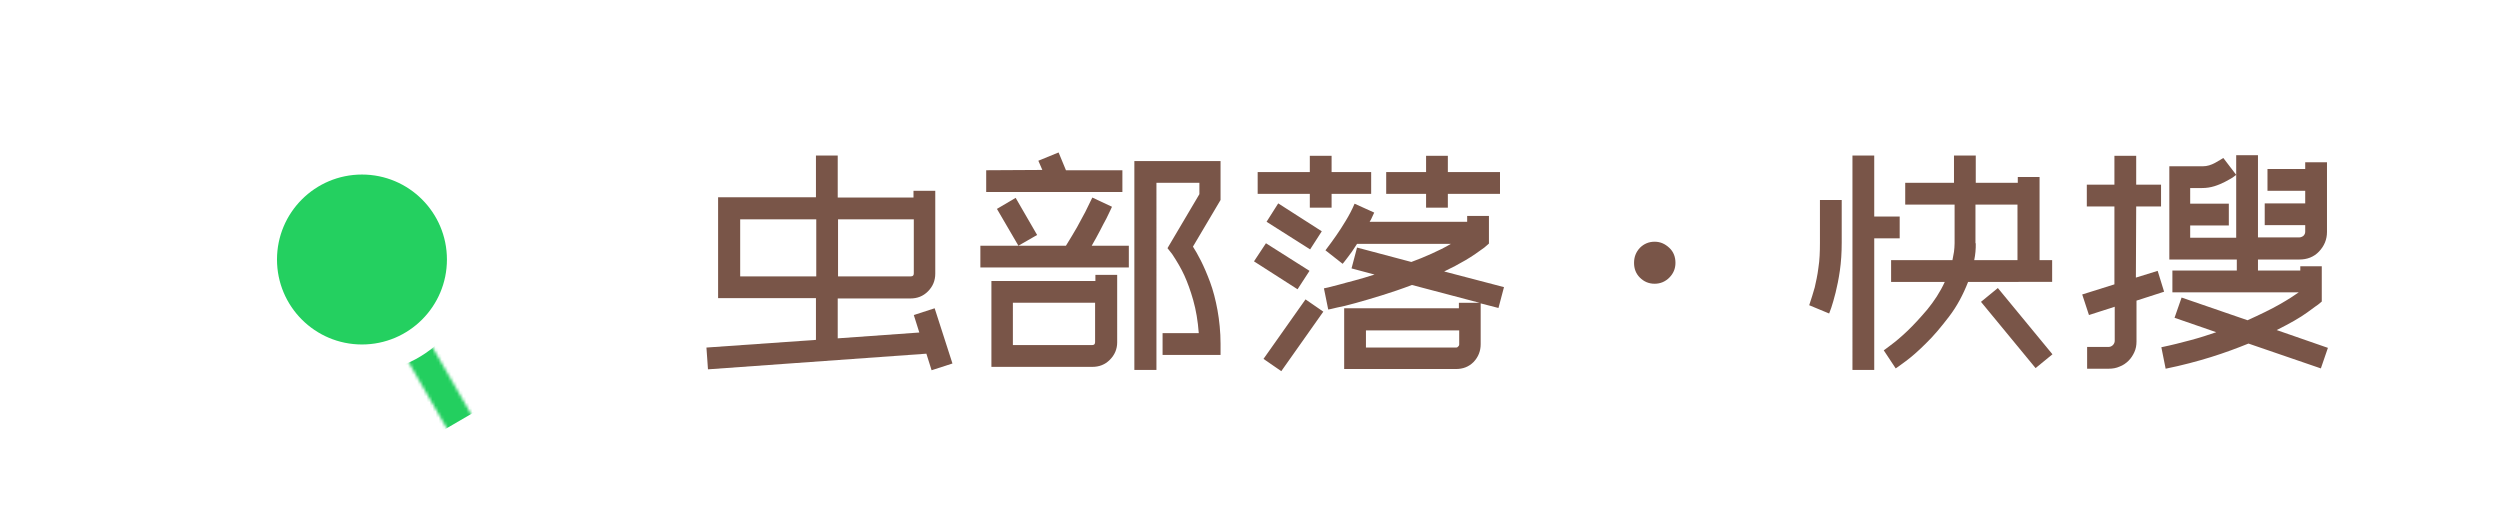 <?xml version="1.0" encoding="utf-8"?>
<!-- Generator: Adobe Illustrator 21.0.2, SVG Export Plug-In . SVG Version: 6.00 Build 0)  -->
<svg version="1.1" id="图层_1" xmlns="http://www.w3.org/2000/svg" xmlns:xlink="http://www.w3.org/1999/xlink" x="0px" y="0px"
	 viewBox="0 0 815 170" style="enable-background:new 0 0 815 170;" xml:space="preserve">
<style type="text/css">
	.st0{filter:url(#Adobe_OpacityMaskFilter);}
	.st1{mask:url(#SVGID_1_);}
	.st2{fill:#23CF5F;}
	.st3{fill:#FFFFFF;}
	.st4{fill:#24D060;}
	.st5{fill:#795548;}
</style>
<defs>
	<filter id="Adobe_OpacityMaskFilter" filterUnits="userSpaceOnUse" x="56.5" y="16.7" width="122.9" height="135.9">
		<feFlood  style="flood-color:white;flood-opacity:1" result="back"/>
		<feBlend  in="SourceGraphic" in2="back" mode="normal"/>
	</filter>
</defs>
<mask maskUnits="userSpaceOnUse" x="56.5" y="16.7" width="122.9" height="135.9" id="SVGID_1_">
	<g class="st0">
		<rect x="144.6" y="105.8" transform="matrix(0.866 -0.5 0.5 0.866 -48.301 92.922)" width="9.2" height="61.5"/>
	</g>
</mask>
<g class="st1">
	<g>
		<circle class="st2" cx="120.2" cy="82.7" r="24.7"/>
	</g>
	<g>
		<path class="st2" d="M179.3,59c0-5.5-3.9-12.2-8.7-15l-44.1-25.3c-4.8-2.7-12.6-2.7-17.3,0.1l-44,25.6c-4.8,2.8-8.6,9.5-8.6,15
			l0.2,50.9c0,5.5,3.9,12.2,8.7,15l44.1,25.3c4.8,2.7,12.6,2.7,17.3-0.1l44-25.6c4.8-2.8,8.6-9.5,8.6-15L179.3,59z M120.2,116.9
			c-18.7,0-33.9-15.2-33.9-33.9c0-18.7,15.2-33.9,33.9-33.9c18.7,0,33.9,15.2,33.9,33.9C154.2,101.7,139,116.9,120.2,116.9z"/>
	</g>
</g>
<circle class="st3" cx="118" cy="84.6" r="36.9"/>
<circle class="st4" cx="118" cy="84.6" r="27.7"/>
<g>
	<path class="st5" d="M310.5,118.5l-6.8,2.2l-1.7-5.4l-71.2,5.1l-0.5-7.1l35.7-2.5V97.2h-31.9V64.3h31.9V50.7h7.1v13.7h24.7v-2.2
		h7.1v27c0,2.3-0.8,4.2-2.4,5.8c-1.6,1.6-3.5,2.3-5.7,2.3h-23.7v13l26.6-1.9l-1.8-5.7l6.8-2.2L310.5,118.5z M266.1,90.1V71.5h-24.8
		v18.6H266.1z M273.2,71.5v18.6h23.7c0.7,0,1-0.3,1-1V71.5H273.2z"/>
	<path class="st5" d="M367.8,87.2h-48.2v-7.1h27.9c1.3-2.1,2.5-4.1,3.6-6c1-1.9,1.9-3.5,2.7-5c0.7-1.4,1.5-3,2.3-4.7l6.4,3
		c0,0.1-0.2,0.4-0.5,1.1c-0.3,0.7-0.8,1.6-1.3,2.7c-0.6,1.1-1.3,2.4-2.1,4c-0.8,1.5-1.7,3.2-2.7,4.9h12.1V87.2z M365.8,62.6h-44.3
		v-7.1l18.3-0.1l-1.3-3l6.6-2.7l2.4,5.8h18.4V62.6z M364.2,111.6c0,2.2-0.8,4.1-2.4,5.7c-1.6,1.6-3.5,2.3-5.7,2.3h-32.9v-28h33.9v-2
		h7.1V111.6z M325,68.1l6.1-3.6l7,12.1l-6.1,3.5L325,68.1z M330.2,112.5h25.8c0.7,0,1-0.3,1-1V98.7h-26.8V112.5z M376.9,120.6h-7.1
		V52.5h28.1v12.7l-9,15.2c0.7,1.1,1.6,2.6,2.6,4.6c1,2,2,4.3,3,7c1,2.7,1.8,5.8,2.4,9.1s1,7.1,1,11v3.6h-18.9v-7.1h11.8
		c-0.3-4-0.9-7.5-1.8-10.7c-0.9-3.2-1.9-5.9-2.9-8.1c-1-2.2-2.4-4.6-4-7l-1.5-1.9l10.4-17.6v-3.7h-14V120.6z"/>
	<path class="st5" d="M423,94.3l-14.2-9.1l3.9-5.9l14.2,9L423,94.3z M427,63.2h-17v-7.1h17v-5.3h7.1v5.3H447v7.1h-12.9v4.5H427V63.2
		z M425.6,97.6l5.8,4L417.7,121l-5.8-4L425.6,97.6z M416.7,66.3l14.2,9.1l-3.8,5.9l-14.2-9L416.7,66.3z M483.9,80.7
		c-1.9,1.4-3.9,2.8-6.1,4.1c-2.2,1.3-4.5,2.5-7,3.7l19.5,5.1l-1.8,6.8l-5.8-1.5v13.3c0,2.3-0.8,4.2-2.3,5.8
		c-1.6,1.6-3.5,2.3-5.8,2.3h-36.4v-19.8h37.4v-1.8h6.7l-22-5.8c-3.4,1.3-6.7,2.4-9.9,3.4c-3.2,1-6,1.8-8.5,2.5
		c-2.5,0.7-4.6,1.2-6.2,1.5c-1.6,0.4-2.5,0.6-2.7,0.6l-1.4-6.9c0.1,0,0.5-0.1,1.4-0.3c0.8-0.2,2-0.5,3.5-0.9
		c1.5-0.4,3.2-0.9,5.2-1.4c2-0.5,4.1-1.2,6.4-1.9l-7.5-2l1.8-6.8l17.7,4.7c2.2-0.8,4.4-1.7,6.6-2.7c2.2-1,4.3-2,6.3-3.2h-30.6
		c-1.2,1.9-2.3,3.5-3.2,4.6c-0.9,1.2-1.4,1.8-1.5,1.9l-5.6-4.4c1.4-1.8,2.5-3.4,3.5-4.8c1-1.4,2-3,3.1-4.8c1.1-1.8,2.1-3.7,2.9-5.6
		l6.4,2.9c-0.2,0.5-0.5,1-0.7,1.5c-0.2,0.5-0.5,1.1-0.8,1.5h31.8v-1.9h7.1v9L483.9,80.7z M475.6,107.7h-30.3v5.6h29.3
		c0.4,0,0.6-0.1,0.7-0.3c0.2-0.1,0.4-0.4,0.4-0.7V107.7z M464.9,67.7v-4.5h-13v-7.1h13v-5.3h7.1v5.3h17v7.1h-17v4.5H464.9z"/>
	<path class="st5" d="M546.2,85.7c0,1.9-0.7,3.5-2,4.8c-1.3,1.3-2.9,2-4.8,2c-1.9,0-3.5-0.7-4.8-2c-1.3-1.3-1.9-2.9-1.9-4.8
		c0-1.9,0.6-3.5,1.9-4.9c1.3-1.3,2.9-2,4.8-2c1.9,0,3.4,0.7,4.8,2C545.6,82.1,546.2,83.8,546.2,85.7z"/>
	<path class="st5" d="M593.3,65.2h7.1V79c0,3.4-0.2,6.4-0.6,9.2c-0.4,2.8-0.9,5.2-1.4,7.2c-0.5,2-1,3.7-1.4,4.9
		c-0.4,1.2-0.7,1.8-0.7,1.9l-6.5-2.7c0.7-2.1,1.3-4,1.8-5.8c0.4-1.8,0.9-3.9,1.2-6.4c0.4-2.5,0.5-5.2,0.5-8.2V65.2z M611,77.7v42.9
		h-7.1V50.7h7.1v19.9h8.3v7.1H611z M641.6,91.9c-1.6,4.1-3.6,7.9-6.2,11.3c-2.6,3.4-5.1,6.4-7.6,8.8c-2.5,2.5-4.7,4.4-6.6,5.8
		c-1.9,1.4-3,2.2-3.2,2.3l-3.9-5.9c0.1,0,0.8-0.6,2.3-1.7c1.5-1.1,3.3-2.6,5.4-4.6s4.2-4.3,6.5-7c2.2-2.7,4.2-5.7,5.7-9h-17.5v-7.1
		h20c0.2-0.9,0.3-1.8,0.5-2.7c0.1-0.9,0.2-1.8,0.2-2.8V66.7h-16.1v-7.1H637v-8.9h7.1v8.9h13.7v-1.9h7.1v27.1h4.1v7.1H641.6z
		 M644.1,79.3c0,1,0,1.9-0.1,2.8c-0.1,0.9-0.2,1.8-0.4,2.7h14.1V66.7h-13.7V79.3z M651.3,93.9l17.8,21.6l-5.5,4.5l-17.8-21.6
		L651.3,93.9z"/>
	<path class="st5" d="M696.5,98v13.3c0,1.3-0.2,2.4-0.7,3.5c-0.5,1.1-1.1,2-1.9,2.8c-0.8,0.8-1.8,1.5-2.9,1.9
		c-1.1,0.5-2.3,0.7-3.5,0.7h-7.1v-7.1h7c0.5,0,1-0.2,1.4-0.6c0.4-0.4,0.6-0.9,0.6-1.4l0-11.1l-8.4,2.7l-2.2-6.7l10.5-3.3V67.3h-9
		v-7.1h9v-9.4h7.1v9.4h8.1v7.1h-8.1l-0.1,23.2l7.1-2.2l2.1,6.8L696.5,98z M755.7,99.3c-0.2,0.1-1.4,1-3.6,2.6
		c-2.2,1.6-5.5,3.5-9.9,5.7l16.7,5.8l-2.3,6.7l-23.6-8.1c-3.7,1.5-7.7,3-12.2,4.4c-4.5,1.4-9.4,2.7-14.8,3.8l-1.4-7
		c3.4-0.7,6.5-1.5,9.5-2.3c3-0.8,5.8-1.7,8.4-2.6l-13.6-4.7l2.3-6.6l21.5,7.4c4.2-1.9,7.7-3.6,10.5-5.2c2.8-1.6,4.8-2.9,6.2-3.9
		h-41.2v-7.1h21v-3.6h-22V54.2h11c1.3,0,2.6-0.4,3.9-1.1c1.3-0.7,2.2-1.3,2.7-1.6L729,57c-0.1,0.1-0.5,0.4-1.2,0.9
		c-0.7,0.4-1.5,0.9-2.5,1.4c-1,0.5-2.1,1-3.4,1.4c-1.3,0.4-2.6,0.6-4,0.6h-3.9v5.1h12.6v7.1h-12.6v4H729V50.6h7.1v26.8h13.4
		c0.5,0,1-0.2,1.4-0.5c0.4-0.4,0.6-0.8,0.6-1.4v-2.1h-13.2v-7.1h13.2v-4.1h-12.3v-7.1h12.3v-2.2h7.1v22.7c0,2.5-0.9,4.6-2.6,6.4
		s-3.9,2.6-6.4,2.6h-13.5v3.6h13.8v-1.4h7v11.5L755.7,99.3z"/>
</g>
<g>
</g>
<g>
</g>
<g>
</g>
<g>
</g>
<g>
</g>
<g>
</g>
<g>
</g>
<g>
</g>
<g>
</g>
<g>
</g>
<g>
</g>
<g>
</g>
<g>
</g>
<g>
</g>
<g>
</g>
</svg>
